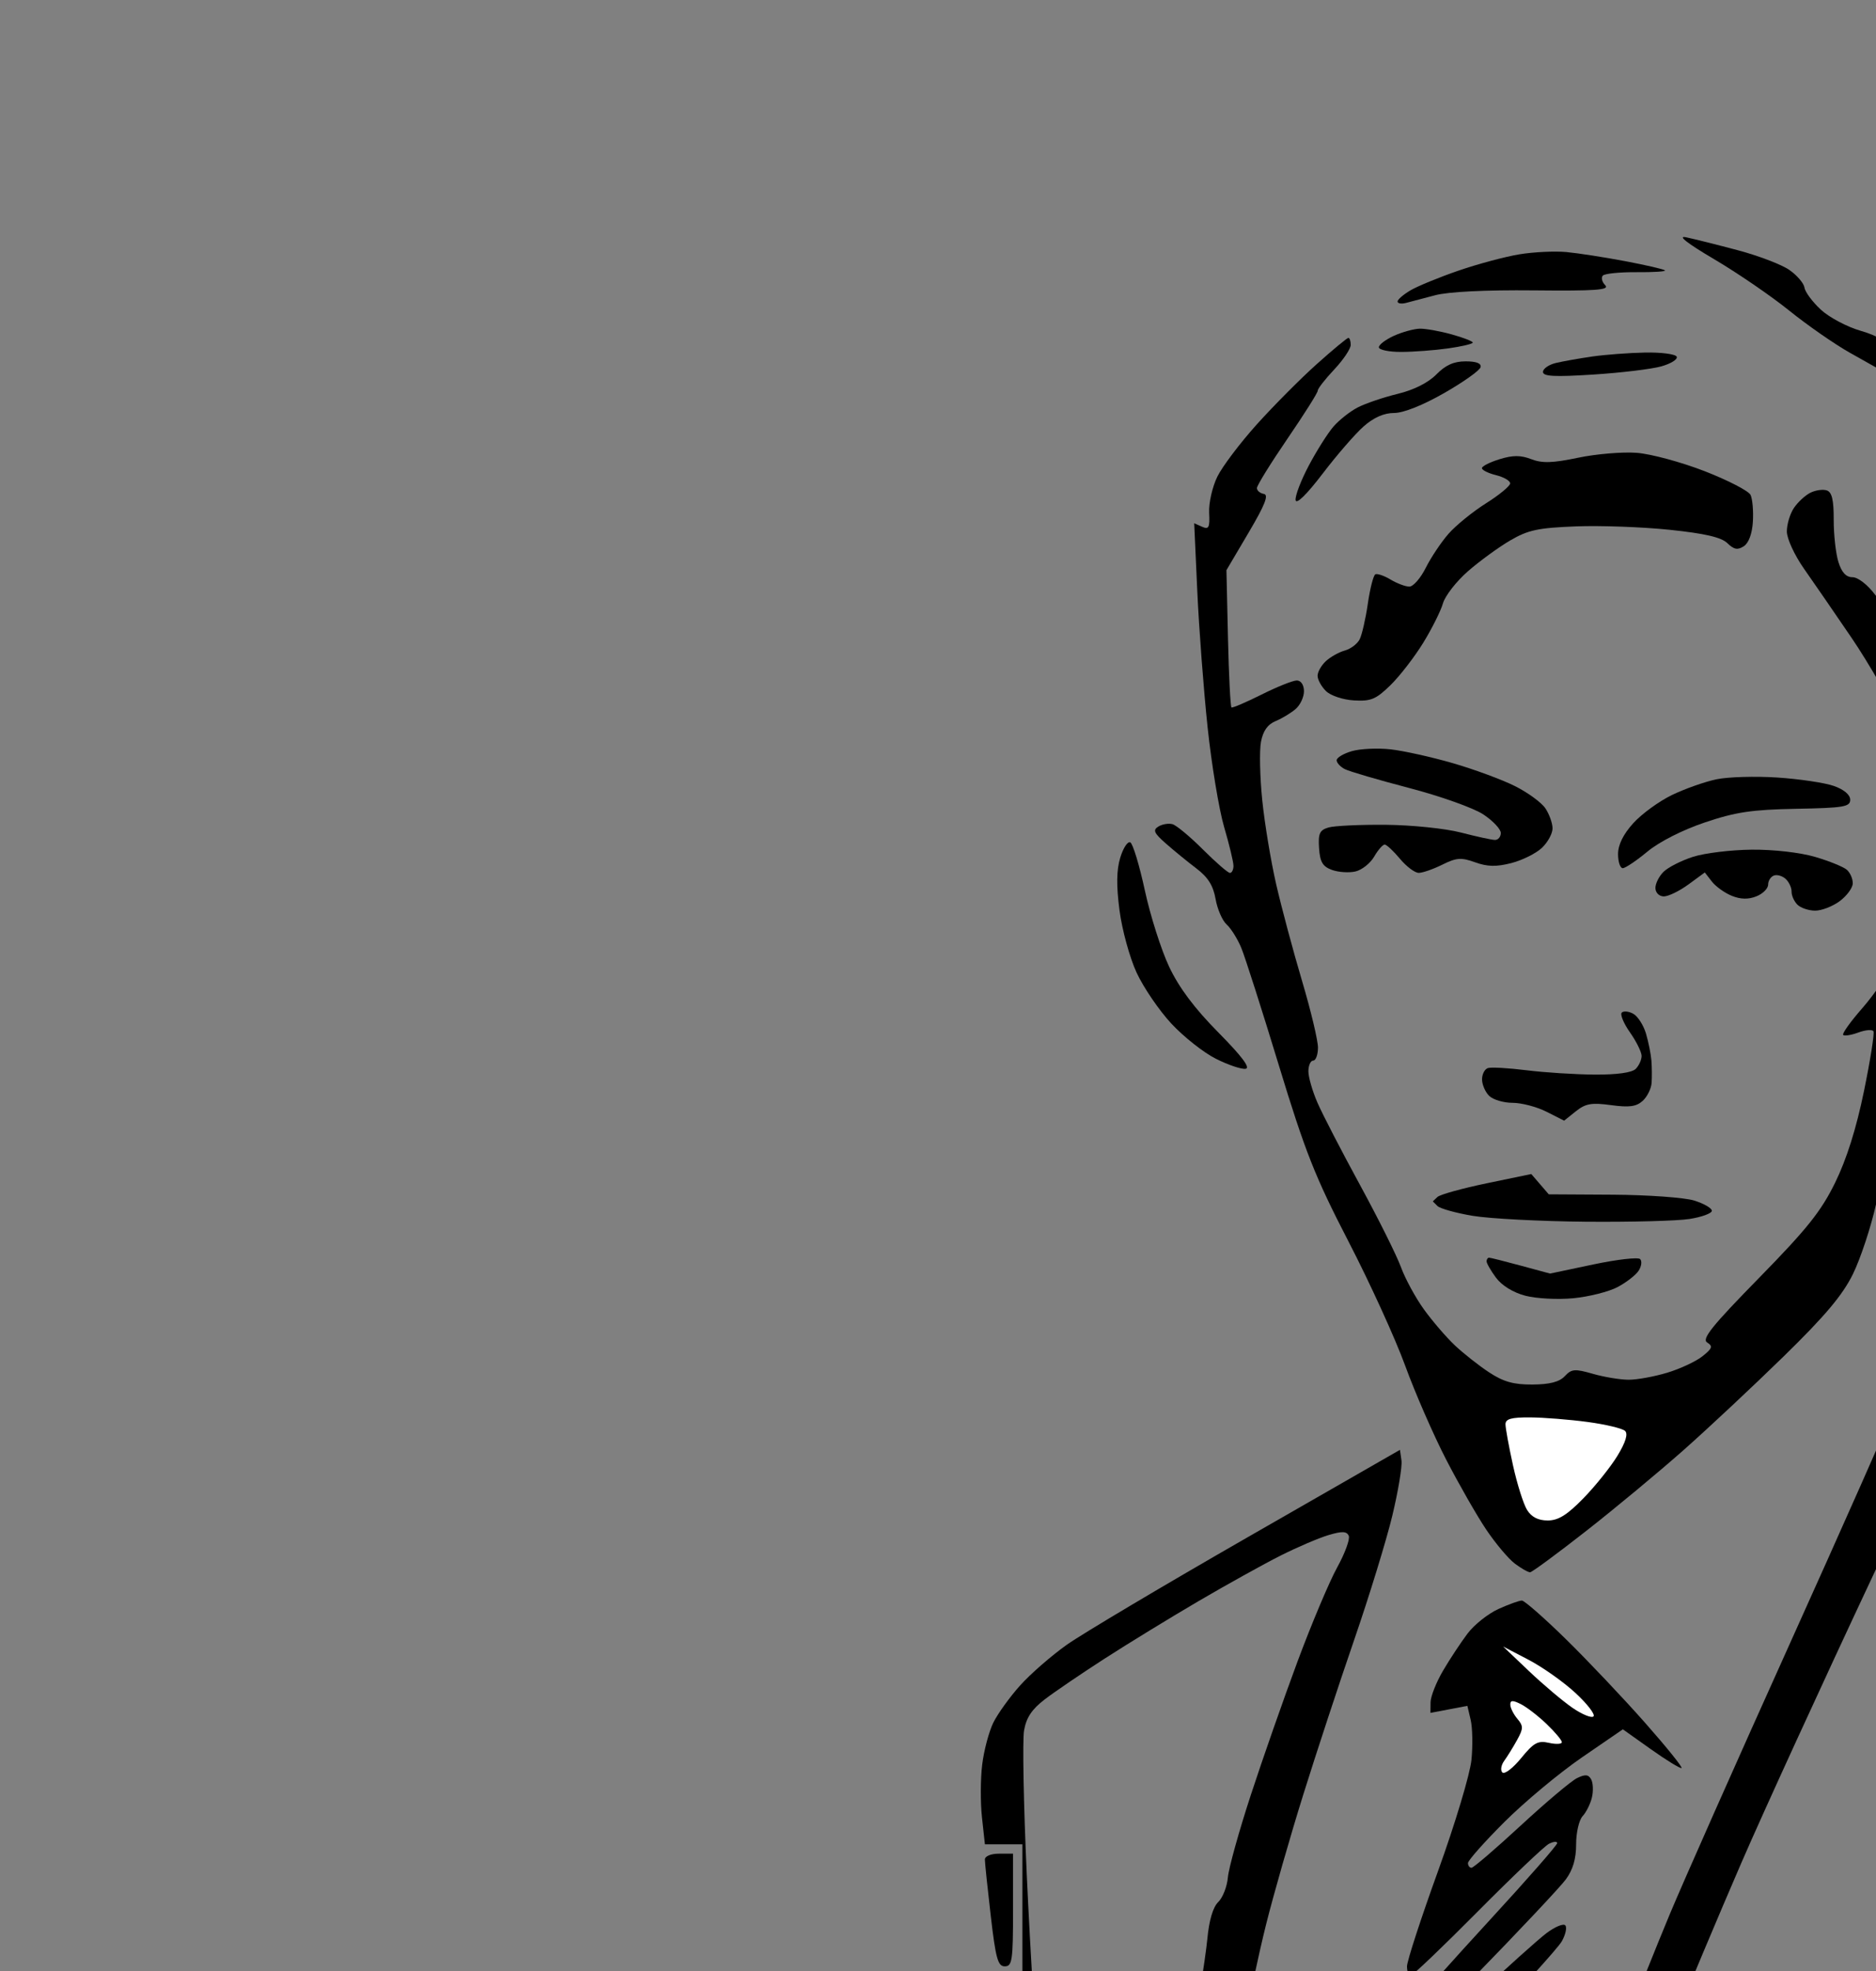 <svg id="svg" viewBox="0 0 400 420" xmlns="http://www.w3.org/2000/svg" xmlns:xlink="http://www.w3.org/1999/xlink" version="1.1" width="800" height="840" preserveAspectRatio="xMidYMid meet" buffered-rendering="static" style="background: rgb(255, 255, 255);"><rect x="0" y="0" width="400" height="420" fill="#808080" stroke="none"/><g><path d="M 359.5 50.561 C 357.582 50.158 359.746 51.846 365.5 55.239 C 370.45 58.158 377.65 63.085 381.5 66.189 C 385.35 69.292 391.166 73.332 394.424 75.166 L 400.349 78.5 L 401.475 83.5 C 402.095 86.25 403.835 90.75 405.342 93.5 C 406.849 96.25 409.639 100.638 411.541 103.25 C 413.444 105.862 415.234 107.888 415.521 107.75 C 415.807 107.612 414.239 103.675 412.035 99 C 409.755 94.161 407.595 87.7 407.02 84 C 406.465 80.425 405.109 76.263 404.006 74.75 C 402.679 72.93 400.224 71.492 396.75 70.497 C 393.863 69.67 390.038 67.645 388.25 65.997 C 386.462 64.349 384.887 62.231 384.75 61.291 C 384.613 60.352 383.15 58.649 381.5 57.507 C 379.85 56.365 374.9 54.477 370.5 53.311 C 366.1 52.144 361.15 50.907 359.5 50.561 Z " class="odd" fill="#000000"></path><path d="M 334 53.711 C 331.525 53.479 327.025 53.693 324 54.187 C 320.975 54.68 315.125 56.245 311 57.664 C 306.875 59.082 302.257 60.976 300.738 61.871 C 299.219 62.767 297.981 63.837 297.988 64.25 C 297.995 64.662 298.788 64.802 299.75 64.56 C 300.712 64.317 303.525 63.577 306 62.914 C 308.796 62.165 316.746 61.772 327 61.876 C 340.334 62.01 343.262 61.799 342.258 60.771 C 341.575 60.072 341.35 59.15 341.758 58.722 C 342.166 58.294 345.425 57.969 349 58 C 352.575 58.031 355.275 57.855 355 57.61 C 354.725 57.364 350.9 56.482 346.5 55.648 C 342.1 54.815 336.475 53.943 334 53.711 Z " class="odd" fill="#000000"></path><path d="M 302.75 70.039 C 301.512 70.061 299.038 70.736 297.25 71.539 C 295.462 72.343 294 73.45 294 74 C 294 74.55 296.137 74.996 298.75 74.991 C 301.363 74.987 305.868 74.649 308.763 74.241 C 311.657 73.834 314.024 73.275 314.023 73 C 314.021 72.725 311.99 71.938 309.51 71.25 C 307.029 70.562 303.988 70.018 302.75 70.039 Z " class="odd" fill="#000000"></path><path d="M 287.5 72 C 287.225 72 284.188 74.518 280.75 77.595 C 277.312 80.672 271.575 86.438 268 90.408 C 264.425 94.378 260.629 99.398 259.564 101.563 C 258.499 103.728 257.712 107.188 257.814 109.25 C 257.972 112.431 257.744 112.886 256.313 112.25 L 254.626 111.5 L 255.287 126 C 255.65 133.975 256.64 147.025 257.487 155 C 258.334 162.975 259.921 172.537 261.014 176.25 C 262.106 179.963 263 183.675 263 184.5 C 263 185.325 262.663 186.006 262.25 186.013 C 261.837 186.02 259.25 183.779 256.5 181.033 C 253.75 178.287 250.825 175.854 250 175.626 C 249.175 175.398 247.825 175.62 247 176.121 C 245.758 176.874 246.035 177.501 248.609 179.765 C 250.319 181.269 253.244 183.656 255.109 185.069 C 257.564 186.929 258.689 188.724 259.185 191.569 C 259.561 193.731 260.624 196.175 261.546 197 C 262.468 197.825 263.875 200.075 264.673 202 C 265.47 203.925 269.07 215.175 272.671 227 C 278.285 245.429 280.403 250.785 287.501 264.5 C 292.056 273.3 297.503 285.225 299.607 291 C 301.711 296.775 305.639 305.775 308.337 311 C 311.034 316.225 314.874 322.934 316.87 325.909 C 318.867 328.884 321.625 332.162 323 333.194 C 324.375 334.225 325.837 335.054 326.25 335.035 C 326.663 335.016 332.031 331.062 338.18 326.25 C 344.33 321.438 353.667 313.69 358.93 309.034 C 364.194 304.377 373.815 295.377 380.312 289.034 C 389.158 280.396 392.865 275.993 395.075 271.5 C 396.698 268.2 398.93 261.45 400.034 256.5 C 401.139 251.55 402.596 246.721 403.271 245.768 C 404.076 244.634 406.743 243.731 411 243.151 C 414.575 242.663 419.75 241.267 422.5 240.048 C 425.476 238.729 429.933 235.336 433.509 231.666 C 436.815 228.275 440.276 223.925 441.201 222 C 442.126 220.075 443.395 215.35 444.021 211.5 C 444.898 206.113 444.875 203.117 443.924 198.5 C 443.032 194.171 441.778 191.525 439.424 189 C 437.629 187.075 435.786 185.848 435.33 186.273 C 434.873 186.698 435.553 190.523 436.841 194.773 C 438.906 201.591 439.047 203.088 438.034 207.5 C 437.402 210.25 435.449 215.146 433.693 218.379 C 431.937 221.613 428.363 226.226 425.75 228.629 C 423.137 231.033 418.188 234.368 414.75 236.039 C 410.993 237.866 407.303 238.963 405.5 238.789 C 403.14 238.562 402.564 238.073 402.798 236.5 C 402.961 235.4 404.508 230.9 406.235 226.5 C 407.961 222.1 410.302 217.043 411.437 215.262 C 412.572 213.482 413.95 212.031 414.5 212.038 C 415.05 212.045 416.281 212.827 417.237 213.775 L 418.973 215.5 L 419.545 210.5 C 419.86 207.75 420.991 204.037 422.059 202.25 C 423.419 199.972 425.46 198.476 428.879 197.25 C 431.562 196.287 433.924 195.05 434.129 194.5 C 434.333 193.95 433.6 193.364 432.5 193.197 C 431.368 193.026 427.245 195.089 423 197.951 C 418.875 200.732 415.163 203.005 414.75 203.003 C 414.337 203.002 414.513 201.988 415.14 200.75 C 415.767 199.512 418.165 196.475 420.469 194 C 422.773 191.525 425.359 188.15 426.216 186.5 C 427.072 184.85 428.711 180.125 429.858 176 C 431.006 171.875 433.757 164.113 435.972 158.75 C 438.449 152.756 440.238 146.593 440.617 142.75 C 441.059 138.275 440.596 133.093 438.984 124.5 C 437.746 117.9 435.46 108.9 433.905 104.5 C 432.349 100.1 429.935 95.263 428.538 93.75 C 427.142 92.237 426.225 90.55 426.5 90 C 426.775 89.45 425.312 87.647 423.25 85.993 C 421.188 84.339 418.488 82.989 417.25 82.993 C 415.241 82.999 415.124 83.241 416.155 85.25 C 416.791 86.487 419.767 90.65 422.768 94.5 C 425.769 98.35 429.241 103.525 430.483 106 C 431.725 108.475 433.058 111.625 433.445 113 C 433.999 114.969 433.548 116.082 431.324 118.239 L 428.5 120.978 L 430.269 125.239 C 431.241 127.583 432.32 131.975 432.665 135 C 433.019 138.107 432.749 143.328 432.043 147 C 431.356 150.575 429.98 155.075 428.985 157 C 427.989 158.925 425.673 161.949 423.838 163.721 L 420.5 166.942 L 414.118 147.721 C 410.608 137.149 406.873 126.925 405.818 125 L 403.901 121.5 L 404.45 125.25 C 404.813 127.721 404.574 129.224 403.75 129.656 C 402.999 130.05 401.403 128.853 399.75 126.656 C 398.191 124.583 396.134 123 395 123 C 393.619 123 392.685 121.994 391.983 119.75 C 391.424 117.963 390.974 113.912 390.983 110.75 C 390.996 106.517 390.604 104.868 389.5 104.5 C 388.675 104.225 387.1 104.45 386 105 C 384.9 105.55 383.322 107.013 382.492 108.25 C 381.663 109.487 380.988 111.737 380.992 113.25 C 380.997 114.795 382.617 118.301 384.69 121.25 C 386.72 124.138 391.291 130.775 394.848 136 C 398.405 141.225 403.448 150 406.055 155.5 C 408.661 161 411.373 167.75 412.083 170.5 L 413.372 175.5 L 410.637 186.5 C 409.132 192.55 406.518 200.2 404.828 203.5 C 403.138 206.8 399.673 211.873 397.128 214.774 C 394.583 217.674 392.725 220.268 393 220.538 C 393.275 220.808 394.738 220.572 396.25 220.014 C 397.762 219.456 399.204 219.338 399.453 219.75 C 399.702 220.162 398.795 225.9 397.438 232.5 C 395.795 240.488 393.74 247.008 391.293 252 C 388.294 258.118 385.302 261.862 375.058 272.315 C 365.004 282.575 362.799 285.319 364 286.073 C 365.264 286.866 365.106 287.328 363 289.005 C 361.625 290.1 358.25 291.676 355.5 292.507 C 352.75 293.339 349.038 294.015 347.25 294.01 C 345.462 294.004 342.037 293.438 339.639 292.75 C 335.776 291.643 335.09 291.7 333.639 293.25 C 332.49 294.476 330.429 295.009 326.75 295.03 C 322.728 295.054 320.565 294.446 317.5 292.431 C 315.3 290.985 312.001 288.383 310.17 286.651 C 308.338 284.918 305.379 281.475 303.595 279 C 301.81 276.525 299.609 272.475 298.705 270 C 297.801 267.525 293.872 259.65 289.973 252.5 C 286.074 245.35 281.999 237.475 280.917 235 C 279.836 232.525 278.962 229.488 278.975 228.25 C 278.989 227.012 279.45 226 280 226 C 280.55 226 281.008 224.762 281.018 223.25 C 281.028 221.738 279.497 215.325 277.615 209 C 275.734 202.675 273.261 193.45 272.121 188.5 C 270.98 183.55 269.636 175.45 269.135 170.5 C 268.633 165.55 268.51 159.968 268.861 158.095 C 269.302 155.747 270.276 154.367 272 153.652 C 273.375 153.081 275.302 151.913 276.283 151.057 C 277.263 150.2 278.051 148.488 278.033 147.25 C 278.013 145.931 277.379 145 276.5 145 C 275.675 145 272.3 146.35 269 148 C 265.7 149.65 262.811 150.887 262.579 150.75 C 262.348 150.613 262.011 143.975 261.829 136 L 261.5 121.5 L 266.224 113.5 C 269.731 107.561 270.568 105.436 269.474 105.25 C 268.663 105.112 268 104.55 268 104 C 268 103.45 270.925 98.725 274.5 93.5 C 278.075 88.275 280.986 83.662 280.968 83.25 C 280.951 82.838 282.526 80.812 284.468 78.75 C 286.411 76.688 288 74.325 288 73.5 C 288 72.675 287.775 72 287.5 72 Z " class="odd" fill="#000000"></path><path d="M 350.75 75.125 C 347.312 75.193 342.25 75.574 339.5 75.97 C 336.75 76.366 333.262 76.985 331.75 77.345 C 330.238 77.705 328.998 78.562 328.995 79.25 C 328.991 80.215 331.44 80.343 339.745 79.813 C 345.66 79.435 352.188 78.647 354.25 78.063 C 356.312 77.478 357.775 76.55 357.5 76 C 357.225 75.45 354.188 75.056 350.75 75.125 Z " class="odd" fill="#000000"></path><path d="M 312.5 77 C 309.989 77 308.223 77.791 306.25 79.799 C 304.52 81.559 301.459 83.093 298 83.933 C 294.975 84.667 291.15 85.965 289.5 86.817 C 287.85 87.669 285.506 89.521 284.29 90.933 C 283.075 92.345 280.712 96.088 279.04 99.25 C 277.368 102.412 276.113 105.711 276.25 106.581 C 276.403 107.545 278.643 105.349 282 100.946 C 285.025 96.978 288.962 92.441 290.75 90.865 C 292.907 88.964 295.093 88.001 297.25 88.002 C 299.244 88.004 303.373 86.362 307.937 83.752 C 312.027 81.413 315.514 78.938 315.687 78.25 C 315.893 77.428 314.8 77 312.5 77 Z " class="odd" fill="#000000"></path><path d="M 349 96.494 C 345.975 96.261 340.35 96.73 336.5 97.535 C 331.033 98.678 328.843 98.747 326.5 97.848 C 324.237 96.98 322.578 96.98 319.75 97.848 C 317.688 98.482 315.99 99.338 315.977 99.75 C 315.964 100.162 317.314 100.838 318.977 101.25 C 320.64 101.662 322 102.45 322 103 C 322 103.55 319.681 105.463 316.846 107.25 C 314.012 109.037 310.412 111.963 308.846 113.75 C 307.281 115.537 305.1 118.8 304 121 C 302.9 123.2 301.325 125 300.5 125 C 299.675 125 297.875 124.325 296.5 123.5 C 295.125 122.675 293.663 122.173 293.25 122.384 C 292.837 122.595 292.117 125.408 291.649 128.634 C 291.181 131.86 290.393 135.287 289.899 136.25 C 289.404 137.213 287.988 138.278 286.75 138.618 C 285.512 138.958 283.698 139.971 282.717 140.868 C 281.737 141.766 280.935 143.175 280.935 144 C 280.935 144.825 281.737 146.289 282.717 147.252 C 283.723 148.241 286.33 149.113 288.698 149.252 C 292.313 149.466 293.392 149.014 296.477 146 C 298.447 144.075 301.582 140.025 303.443 137 C 305.304 133.975 307.203 130.183 307.663 128.574 C 308.123 126.965 310.525 123.882 313 121.723 C 315.475 119.565 319.525 116.614 322 115.167 C 325.814 112.937 327.949 112.48 336 112.166 C 341.225 111.963 350.225 112.29 356 112.894 C 363.539 113.682 367.011 114.487 368.311 115.746 C 369.715 117.105 370.502 117.252 371.811 116.398 C 372.86 115.714 373.595 113.725 373.75 111.148 C 373.887 108.867 373.663 106.307 373.25 105.459 C 372.837 104.612 368.45 102.343 363.5 100.417 C 358.55 98.492 352.025 96.726 349 96.494 Z " class="odd" fill="#000000"></path><path d="M 296.5 159.678 C 293.75 159.372 290.038 159.544 288.25 160.061 C 286.462 160.577 285 161.45 285 162 C 285 162.55 285.788 163.403 286.75 163.895 C 287.712 164.387 293.9 166.2 300.5 167.924 C 307.1 169.648 314.188 172.17 316.25 173.529 C 318.312 174.888 320 176.675 320 177.5 C 320 178.325 319.438 178.992 318.75 178.982 C 318.062 178.972 314.8 178.262 311.5 177.405 C 308.19 176.545 301.016 175.806 295.5 175.756 C 290 175.707 284.488 175.966 283.25 176.333 C 281.371 176.89 281.041 177.615 281.25 180.732 C 281.448 183.688 282.02 184.652 284 185.371 C 285.375 185.87 287.625 186.019 289 185.703 C 290.375 185.387 292.175 183.962 293 182.537 C 293.825 181.111 294.837 179.957 295.25 179.972 C 295.663 179.988 297.125 181.35 298.5 183 C 299.875 184.65 301.675 186 302.5 186 C 303.325 186 305.589 185.213 307.531 184.25 C 310.556 182.751 311.561 182.679 314.531 183.75 C 317.152 184.694 319.039 184.734 322.25 183.911 C 324.587 183.311 327.524 181.849 328.776 180.661 C 330.027 179.472 331.043 177.6 331.033 176.5 C 331.024 175.4 330.337 173.488 329.508 172.25 C 328.678 171.012 325.75 168.875 323 167.5 C 320.25 166.125 314.288 163.928 309.75 162.617 C 305.212 161.306 299.25 159.983 296.5 159.678 Z " class="odd" fill="#000000"></path><path d="M 379 165.685 C 374.325 165.375 368.475 165.543 366 166.058 C 363.525 166.573 359.25 168.08 356.5 169.407 C 353.75 170.734 350.038 173.435 348.25 175.41 C 346.103 177.781 345 180.018 345 182 C 345 183.65 345.45 185 346 185 C 346.55 185 348.913 183.414 351.25 181.476 C 353.789 179.371 358.721 176.866 363.5 175.255 C 370.09 173.034 373.527 172.521 383 172.346 C 393.117 172.159 394.5 171.928 394.5 170.418 C 394.5 169.356 393.164 168.233 391 167.475 C 389.075 166.8 383.675 165.995 379 165.685 Z " class="odd" fill="#000000"></path><path d="M 241 179.5 C 240.45 179.225 239.488 180.688 238.863 182.75 C 238.055 185.412 238.009 188.677 238.703 194 C 239.241 198.125 240.878 204.088 242.341 207.25 C 243.803 210.412 247.137 215.301 249.75 218.114 C 252.363 220.927 256.637 224.302 259.25 225.614 C 261.863 226.926 264.717 227.887 265.592 227.75 C 266.671 227.581 264.792 225.081 259.768 220 C 254.684 214.859 251.385 210.455 249.282 206 C 247.594 202.425 245.265 195.113 244.106 189.75 C 242.948 184.387 241.55 179.775 241 179.5 Z " class="odd" fill="#000000"></path><path d="M 373.5 181.057 C 369.1 181.099 363.475 181.782 361 182.574 C 358.525 183.366 355.698 184.798 354.717 185.757 C 353.737 186.716 352.949 188.287 352.967 189.25 C 352.986 190.231 353.769 191.007 354.75 191.016 C 355.712 191.025 358.075 189.88 360 188.472 L 363.5 185.911 L 365 187.845 C 365.825 188.909 367.738 190.279 369.25 190.89 C 371.138 191.652 372.784 191.687 374.5 191 C 375.875 190.45 377 189.325 377 188.5 C 377 187.675 377.562 186.803 378.25 186.563 C 378.938 186.322 380.07 186.66 380.767 187.313 C 381.463 187.966 382.018 189.175 382 190 C 381.982 190.825 382.537 192.07 383.233 192.767 C 383.93 193.463 385.625 194.041 387 194.051 C 388.375 194.061 390.738 193.154 392.25 192.035 C 393.762 190.916 395.02 189.213 395.045 188.25 C 395.069 187.287 394.507 185.983 393.795 185.352 C 393.083 184.721 390.025 183.479 387 182.592 C 383.807 181.657 378.145 181.013 373.5 181.057 Z " class="odd" fill="#000000"></path><path d="M 348.25 216.027 C 347.288 215.492 346.181 215.38 345.792 215.777 C 345.403 216.175 346.193 218.075 347.547 220 C 348.902 221.925 350.015 224.175 350.022 225 C 350.028 225.825 349.463 227.07 348.767 227.767 C 347.959 228.574 344.78 229.015 340 228.984 C 335.875 228.957 329.35 228.542 325.5 228.062 C 321.65 227.582 317.938 227.372 317.25 227.595 C 316.562 227.818 316 228.9 316 230 C 316 231.1 316.675 232.675 317.5 233.5 C 318.325 234.325 320.575 235 322.5 235 C 324.425 235 327.688 235.855 329.75 236.901 L 333.5 238.802 L 336 236.806 C 338.076 235.149 339.348 234.926 343.5 235.492 C 347.372 236.02 348.895 235.816 350.25 234.587 C 351.212 233.714 352.07 231.988 352.156 230.75 C 352.241 229.512 352.222 227.375 352.113 226 C 352.004 224.625 351.484 222.037 350.958 220.25 C 350.431 218.463 349.212 216.562 348.25 216.027 Z " class="odd" fill="#000000"></path><path d="M 328.363 252.338 L 326.5 250.176 L 317 252.147 C 311.775 253.231 307.05 254.542 306.5 255.059 L 305.5 256 L 306.5 256.993 C 307.05 257.539 310.425 258.478 314 259.08 C 317.575 259.681 328.375 260.246 338 260.336 C 347.625 260.426 357.637 260.163 360.25 259.75 C 362.863 259.337 365 258.55 365 258 C 365 257.45 363.312 256.473 361.25 255.829 C 359.188 255.184 351.363 254.622 343.863 254.579 L 330.225 254.5 L 328.363 252.338 Z " class="odd" fill="#000000"></path><path d="M 404.75 261.96 C 403.788 261.982 403 262.225 403 262.5 C 403 262.775 404.411 267.163 406.135 272.25 C 408.573 279.443 409.129 282.445 408.635 285.75 C 408.286 288.087 406.611 293.488 404.914 297.75 C 403.216 302.012 392.686 325.75 381.514 350.5 C 370.341 375.25 358.854 401.125 355.987 408 C 353.12 414.875 348.166 427.25 344.978 435.5 C 341.79 443.75 335.829 460.175 331.731 472 C 327.633 483.825 323.506 496.875 322.559 501 C 321.612 505.125 321.129 508.725 321.487 509 C 321.845 509.275 323.009 508.375 324.075 507 C 325.141 505.625 329.126 498.425 332.93 491 C 336.735 483.575 341.722 471.875 344.014 465 C 346.305 458.125 351.473 444.4 355.499 434.5 C 359.524 424.6 366.622 407.725 371.272 397 C 375.921 386.275 388.61 358.6 399.468 335.5 C 410.326 312.4 419.388 293.387 419.605 293.25 C 419.822 293.113 423.038 294.684 426.75 296.743 C 430.462 298.802 435.75 302.168 438.5 304.224 C 442.173 306.971 445.49 308.395 451 309.591 C 455.125 310.487 463.675 312.7 470 314.509 C 476.325 316.318 485.55 319.677 490.5 321.973 C 495.45 324.269 505.35 328.523 512.5 331.427 C 519.65 334.33 529.975 338.46 535.444 340.603 C 540.913 342.746 546.538 345.647 547.944 347.048 C 549.35 348.449 551.737 352.162 553.25 355.298 C 554.763 358.434 557.072 364.712 558.383 369.25 C 559.693 373.788 561.749 383.125 562.951 390 C 564.154 396.875 566.439 407.675 568.029 414 C 569.619 420.325 571.366 428.65 571.911 432.5 C 572.456 436.35 573.363 444.225 573.926 450 C 574.49 455.775 575.888 474.225 577.033 491 C 578.178 507.775 579.776 527.125 580.584 534 C 581.392 540.875 582.465 550.55 582.968 555.5 C 583.471 560.45 584.413 573.5 585.063 584.5 C 585.712 595.5 586.301 622.05 586.371 643.5 L 586.5 682.5 L 583.366 688.5 C 581.643 691.8 579.679 697.2 579.003 700.5 C 578.326 703.8 574.725 715.05 571 725.5 C 567.274 735.95 563.05 748.212 561.613 752.75 C 560.176 757.288 559 761.225 559 761.5 C 559 761.775 559.675 762 560.5 762 C 561.341 762 563.046 759.692 564.38 756.75 C 565.69 753.862 570.135 742.5 574.258 731.5 C 578.382 720.5 583.361 705.875 585.323 699 C 587.285 692.125 589.797 682 590.905 676.5 C 592.013 671 593.216 661.775 593.579 656 C 593.941 650.225 593.718 634.025 593.084 620 C 592.45 605.975 591.255 585.05 590.429 573.5 C 589.602 561.95 588.481 548.45 587.938 543.5 C 587.394 538.55 586.754 533.825 586.517 533 C 586.279 532.175 585.365 525.2 584.485 517.5 C 583.606 509.8 582.489 490.675 582.005 475 C 581.426 456.28 580.564 443.583 579.494 438 C 578.598 433.325 576.581 424.325 575.012 418 C 573.442 411.675 570.738 399.3 569.003 390.5 C 567.267 381.7 564.939 370.9 563.828 366.5 C 562.718 362.1 560.878 356.7 559.738 354.5 C 558.599 352.3 555.605 348.321 553.084 345.658 C 550.563 342.995 547.15 339.974 545.5 338.943 C 543.85 337.913 539.125 336.122 535 334.964 C 530.875 333.806 517.6 328.776 505.5 323.787 C 493.4 318.798 476.525 312.122 468 308.952 C 459.475 305.783 450.25 302.206 447.5 301.005 C 444.75 299.803 439.171 296.498 435.102 293.66 C 431.033 290.822 424.171 284.788 419.852 280.25 C 415.533 275.712 411.993 271.438 411.985 270.75 C 411.977 270.062 410.739 267.794 409.235 265.71 C 407.731 263.625 405.712 261.938 404.75 261.96 Z " class="odd" fill="#000000"></path><path d="M 317.5 268 C 317.225 268 316.984 268.337 316.965 268.75 C 316.946 269.163 317.846 270.738 318.965 272.25 C 320.218 273.943 322.633 275.427 325.25 276.111 C 327.587 276.722 332.2 276.959 335.5 276.637 C 338.8 276.316 343.018 275.253 344.873 274.276 C 346.728 273.299 348.753 271.735 349.373 270.8 C 349.993 269.865 350.146 268.74 349.714 268.3 C 349.282 267.86 344.782 268.374 339.714 269.443 L 330.5 271.386 L 324.25 269.693 C 320.812 268.762 317.775 268 317.5 268 Z " class="odd" fill="#000000"></path><path d="M 326.25 302.033 C 329.137 302.051 334.65 302.489 338.5 303.006 C 342.35 303.523 345.95 304.383 346.5 304.917 C 347.162 305.559 346.615 307.343 344.881 310.194 C 343.441 312.562 340.178 316.637 337.631 319.25 C 334.139 322.832 332.262 324 330 324 C 327.97 324 326.547 323.272 325.6 321.75 C 324.829 320.512 323.479 316.238 322.6 312.25 C 321.72 308.262 321 304.325 321 303.5 C 321 302.353 322.235 302.008 326.25 302.033 Z " class="even" fill="#ffffff"></path><path d="M 298.823 311.224 L 298.5 308.947 L 266 327.583 C 248.125 337.832 230.8 348.126 227.5 350.457 C 224.2 352.789 219.7 356.707 217.5 359.163 C 215.3 361.619 212.736 365.175 211.803 367.064 C 210.87 368.954 209.8 372.975 209.426 376 C 209.052 379.025 209.028 384.087 209.373 387.25 L 210 393 L 214 393 L 218 393 L 218 407 L 218 421 L 215.25 421.02 C 213.01 421.036 212.542 421.453 212.724 423.27 C 212.847 424.496 213.407 434.725 213.968 446 C 214.53 457.275 215.441 480 215.994 496.5 C 216.546 513 217.454 535.5 218.011 546.5 C 218.568 557.5 219.512 570.55 220.109 575.5 C 220.706 580.45 222.793 589.45 224.747 595.5 C 227.013 602.517 228.309 608.492 228.326 612 C 228.344 615.81 227.576 619.19 225.825 623 C 224.434 626.025 220.53 632.212 217.148 636.75 C 213.767 641.288 210.539 646.237 209.977 647.75 C 209.111 650.075 209.447 651.427 212.149 656.5 C 213.906 659.8 215.873 664.75 216.518 667.5 C 217.325 670.936 217.447 676.098 216.908 684 C 216.476 690.325 215.152 702.25 213.966 710.5 C 212.525 720.518 210.876 727.825 209.001 732.5 C 207.457 736.35 205.813 741.915 205.347 744.866 L 204.5 750.233 L 206.939 749.866 C 208.89 749.573 209.607 748.599 210.521 745 C 211.15 742.525 212.246 739.375 212.957 738 C 213.668 736.625 215.077 734.6 216.089 733.5 C 217.433 732.039 218.195 728.807 218.919 721.5 C 219.464 716 220.381 705.987 220.955 699.25 C 221.53 692.513 221.997 682.388 221.993 676.75 C 221.988 669.992 221.32 663.775 220.03 658.5 C 218.526 652.349 218.302 649.691 219.059 647 C 219.601 645.075 220.792 642.375 221.707 641 C 222.621 639.625 226.127 635.35 229.497 631.5 C 232.868 627.65 235.935 623.263 236.313 621.75 C 236.715 620.142 235.988 613.496 234.564 605.75 C 233.225 598.462 231.658 588.675 231.084 584 C 230.509 579.325 229.592 570.55 229.046 564.5 C 228.5 558.45 227.358 540.675 226.508 525 C 225.658 509.325 223.882 480.75 222.56 461.5 C 221.238 442.25 219.603 414.35 218.926 399.5 C 218.249 384.65 217.989 370.812 218.348 368.75 C 218.824 366.011 220.011 364.225 222.75 362.127 C 224.812 360.547 230.55 356.644 235.5 353.454 C 240.45 350.263 249.45 344.755 255.5 341.213 C 261.55 337.672 269.425 333.302 273 331.502 C 276.575 329.702 281.188 327.728 283.25 327.115 C 286.157 326.25 287.129 326.281 287.576 327.25 C 287.892 327.938 286.784 330.975 285.113 334 C 283.441 337.025 279.645 346.025 276.675 354 C 273.706 361.975 269.215 374.8 266.696 382.5 C 264.176 390.2 261.976 398.102 261.807 400.059 C 261.638 402.016 260.712 404.379 259.75 405.309 C 258.62 406.401 257.795 409.215 257.42 413.25 C 257.101 416.688 254.867 431.2 252.455 445.5 C 249.341 463.959 247.76 476.866 247.003 490 C 246.397 500.513 246.025 537.644 246.14 576 C 246.251 613.125 245.96 645.75 245.492 648.5 C 244.884 652.083 244.116 653.642 242.783 654 C 241.76 654.275 240.522 655.85 240.031 657.5 C 239.541 659.15 237.922 667.925 236.433 677 C 234.065 691.441 233.804 695.185 234.343 707 C 234.682 714.425 236.309 729.725 237.959 741 C 239.609 752.275 241.193 761.612 241.479 761.75 C 241.766 761.888 242.45 761.775 243 761.5 C 243.639 761.18 243.961 749.192 243.893 728.25 L 243.785 695.5 L 247.383 677.5 C 249.361 667.6 251.72 654.325 252.626 648 C 253.773 639.98 254.263 629.692 254.244 614 C 254.22 594.85 254.386 592.264 255.358 596.632 C 255.986 599.455 256.837 602.042 257.25 602.382 C 257.663 602.722 258.45 602.1 259 601 C 259.55 599.9 260.314 594.837 260.698 589.75 C 261.233 582.672 261.115 580.676 260.198 581.25 C 259.539 581.663 259 582.675 259 583.5 C 259 584.363 257.947 585.106 256.52 585.25 L 254.04 585.5 L 254.017 571.5 C 254.004 563.8 254.462 546.025 255.034 532 C 255.607 517.975 256.735 499.075 257.541 490 C 258.348 480.925 259.716 467.875 260.582 461 C 261.448 454.125 263.267 442.425 264.624 435 C 265.981 427.575 268.389 416.325 269.974 410 C 271.56 403.675 275.107 391.3 277.856 382.5 C 280.605 373.7 285.493 358.85 288.717 349.5 C 291.94 340.15 295.606 328.225 296.863 323 C 298.119 317.775 299.001 312.476 298.823 311.224 Z " class="odd" fill="#000000"></path><path d="M 440 327.5 C 439.45 327.225 438.663 327.993 438.25 329.206 C 437.723 330.755 434.448 332.839 427.25 336.206 C 421.613 338.843 416.663 341.542 416.25 342.205 C 415.693 343.1 416.336 343.229 418.75 342.705 C 420.538 342.317 425.038 340.548 428.75 338.774 C 432.462 337 436.738 334.525 438.25 333.274 C 439.762 332.023 441 330.325 441 329.5 C 441 328.675 440.55 327.775 440 327.5 Z " class="odd" fill="#000000"></path><path d="M 324.5 341.064 C 323.95 341.053 321.7 341.86 319.5 342.858 C 317.3 343.855 314.337 346.208 312.916 348.086 C 311.495 349.964 309.143 353.525 307.688 356 C 306.234 358.475 305.034 361.512 305.022 362.75 L 305 365 L 308.936 364.25 L 312.872 363.5 L 313.579 366.5 C 313.968 368.15 314.042 371.975 313.744 375 C 313.444 378.047 310.258 388.641 306.601 398.75 C 302.971 408.788 300 417.9 300 419 C 300 420.1 300.337 421.003 300.75 421.007 C 301.163 421.01 307.575 414.892 315 407.41 C 322.425 399.928 329.288 393.4 330.25 392.903 C 331.212 392.406 332.012 392.337 332.026 392.75 C 332.04 393.163 325.628 400.48 317.776 409.01 C 309.924 417.541 301.7 426.742 299.5 429.457 C 296.088 433.669 295.239 435.726 293.723 443.447 C 292.745 448.426 289.489 467.35 286.487 485.5 C 283.485 503.65 279.672 527.5 278.013 538.5 C 275.971 552.036 273.863 574.176 271.49 607 C 269.561 633.675 267.101 663.15 266.022 672.5 C 264.944 681.85 262.491 699.175 260.572 711 C 258.653 722.825 256.398 739.25 255.561 747.5 C 254.724 755.75 254.143 762.614 254.27 762.753 C 254.396 762.892 258.462 757.942 263.305 751.753 C 268.148 745.564 272.986 739.038 274.055 737.25 C 275.39 735.019 275.608 733.999 274.75 733.998 C 274.062 733.996 270.575 736.534 267 739.636 C 263.425 742.738 260.387 744.764 260.25 744.138 C 260.113 743.512 261 741.538 262.222 739.75 C 263.444 737.962 267.272 732.9 270.73 728.5 C 274.187 724.1 277.012 719.938 277.008 719.25 C 277.004 718.562 276.663 718.019 276.25 718.041 C 275.837 718.064 272.688 720.764 269.25 724.041 C 265.812 727.319 262.55 730 262 730 C 261.366 730 261.335 729.359 261.914 728.25 C 262.416 727.288 265.768 723.125 269.361 719 C 272.955 714.875 276.819 709.812 277.948 707.75 C 279.638 704.662 279.735 704 278.5 704 C 277.675 704 274.637 705.994 271.75 708.43 C 268.863 710.867 266.387 712.667 266.25 712.43 C 266.113 712.194 266.536 710.987 267.191 709.75 C 267.846 708.513 271.505 704.125 275.321 700 C 279.138 695.875 282.652 691.712 283.131 690.75 C 283.764 689.475 283.593 689 282.5 689 C 281.675 689 278.637 691.033 275.75 693.519 C 272.863 696.004 270.163 698.029 269.75 698.019 C 269.337 698.008 269.529 696.987 270.176 695.75 C 270.822 694.513 274.271 689.675 277.84 685 C 281.409 680.325 285.605 673.8 287.164 670.5 C 288.723 667.2 289.999 663.938 289.999 663.25 C 290 662.562 288.011 664.587 285.579 667.75 C 283.148 670.913 279.316 675.3 277.064 677.5 C 274.811 679.7 272.976 681.163 272.984 680.75 C 272.993 680.337 275.76 675.612 279.133 670.25 C 282.506 664.888 286.79 657.575 288.654 654 C 290.518 650.425 291.808 647.388 291.521 647.25 C 291.235 647.112 290.55 647.225 290 647.5 C 289.45 647.775 285.738 652.802 281.75 658.671 C 277.762 664.54 274.387 668.815 274.25 668.171 C 274.113 667.527 275.849 663.288 278.109 658.75 C 280.369 654.212 283.263 648.7 284.54 646.5 C 285.817 644.3 287.793 640.138 288.931 637.25 C 290.069 634.362 290.55 632 290 632 C 289.45 632 286.525 635.825 283.5 640.5 C 280.475 645.175 277.765 648.888 277.477 648.75 C 277.189 648.612 279.878 642.425 283.453 635 C 287.027 627.575 290.223 620.15 290.553 618.5 L 291.154 615.5 L 288.327 618.644 C 286.772 620.373 284.197 623.973 282.605 626.644 C 281.013 629.315 279.551 630.938 279.355 630.25 C 279.16 629.562 281.736 623.487 285.08 616.75 C 288.424 610.013 291.009 603.6 290.824 602.5 C 290.57 600.992 289.154 602.466 285.063 608.5 C 282.079 612.9 279.495 615.938 279.319 615.25 C 279.144 614.562 281.7 608.825 285 602.5 C 288.441 595.906 290.868 590.04 290.691 588.75 C 290.413 586.73 289.849 587.061 285.165 592 C 282.296 595.025 279.735 597.163 279.474 596.75 C 279.213 596.337 279.509 594.987 280.131 593.75 C 280.752 592.513 284.297 587.225 288.007 582 C 291.718 576.775 295.484 571.038 296.377 569.25 C 297.27 567.462 297.663 565.796 297.25 565.546 C 296.837 565.297 292.781 568.785 288.236 573.296 C 283.69 577.808 279.64 581.174 279.236 580.775 C 278.831 580.377 279.288 578.914 280.25 577.525 C 281.212 576.136 285.976 570.388 290.836 564.75 C 295.696 559.112 301.089 552.475 302.821 550 C 304.552 547.525 305.751 545.163 305.484 544.75 C 305.218 544.337 304.212 544.397 303.25 544.881 C 302.288 545.366 297 549.874 291.5 554.898 C 286 559.922 281.163 564.025 280.75 564.016 C 280.337 564.007 281.462 562.096 283.25 559.769 C 285.038 557.442 290.777 551.029 296.004 545.519 C 301.231 540.008 306.694 533.925 308.142 532 C 309.591 530.075 312.402 525.913 314.388 522.75 C 316.375 519.587 317.55 517 317 517 C 316.45 517 308.336 524.538 298.968 533.75 C 289.6 542.962 281.71 550.275 281.435 550 C 281.16 549.725 282.69 547.25 284.836 544.5 C 286.981 541.75 293.802 534.1 299.993 527.5 C 306.183 520.9 312.543 513.587 314.124 511.25 C 315.706 508.913 317 506.775 317 506.5 C 317 506.225 316.438 505.994 315.75 505.988 C 315.062 505.981 311.35 508.719 307.5 512.071 C 303.65 515.424 296.836 522.067 292.359 526.834 C 287.881 531.6 283.831 535.174 283.359 534.775 C 282.886 534.376 283.684 532.576 285.132 530.775 C 286.58 528.974 294.23 520.749 302.132 512.499 C 310.034 504.248 317.512 496.035 318.75 494.249 C 319.988 492.462 320.775 490.775 320.5 490.5 C 320.225 490.225 318.762 490.631 317.25 491.401 C 315.738 492.172 309.1 497.785 302.5 503.875 C 295.9 509.965 290.163 514.959 289.75 514.974 L 289 515 L 289.75 513.566 C 290.163 512.777 295.927 506.364 302.561 499.316 C 309.194 492.267 316.798 483.8 319.458 480.5 C 322.118 477.2 323.778 474.387 323.147 474.25 C 322.516 474.113 320.55 475.012 318.777 476.25 C 317.004 477.488 310.141 483.557 303.527 489.739 C 296.912 495.92 291.163 500.983 290.75 500.989 C 290.337 500.995 289.993 500.663 289.984 500.25 C 289.975 499.837 297.021 492.075 305.643 483 C 314.264 473.925 322.484 464.806 323.909 462.735 C 325.334 460.664 326.174 458.639 325.775 458.235 C 325.377 457.831 323.802 458.377 322.275 459.449 C 320.749 460.521 314.322 466.146 307.993 471.949 C 301.664 477.752 295.461 483.4 294.21 484.5 C 292.81 485.731 291.947 486.019 291.967 485.25 C 291.985 484.562 298.604 477.137 306.675 468.75 C 314.746 460.363 323.183 451.127 325.425 448.226 C 327.666 445.325 329.169 442.625 328.765 442.226 C 328.361 441.827 326.336 442.677 324.265 444.116 C 322.194 445.555 314.762 452.192 307.75 458.866 C 300.738 465.54 294.663 470.778 294.25 470.508 C 293.837 470.237 296.2 467.113 299.5 463.566 C 302.8 460.019 310 452.204 315.5 446.199 C 321 440.195 326.85 433.412 328.5 431.127 C 330.15 428.841 331.163 426.753 330.75 426.486 C 330.337 426.219 329.1 426.45 328 427 C 326.9 427.55 319.812 433.878 312.25 441.063 C 304.688 448.248 297.712 454.548 296.75 455.063 C 295.788 455.578 294.987 455.663 294.97 455.25 C 294.954 454.837 303.166 445.915 313.22 435.422 C 323.274 424.929 332.175 415.147 333 413.683 C 333.825 412.219 334.156 410.68 333.736 410.261 C 333.316 409.842 331.516 410.597 329.736 411.938 C 327.956 413.28 321.1 419.433 314.5 425.613 C 307.9 431.793 301.262 437.783 299.75 438.925 C 298.238 440.066 297 440.55 297 440 C 297 439.45 304.793 431.012 314.317 421.25 C 323.841 411.488 332.632 402.15 333.852 400.5 C 335.374 398.44 336.066 396.09 336.06 393 C 336.055 390.518 336.677 387.827 337.447 387 C 338.216 386.175 339.109 384.375 339.432 383 C 339.755 381.625 339.678 379.893 339.26 379.15 C 338.673 378.108 337.987 378.051 336.25 378.9 C 335.012 379.505 329.613 384.053 324.25 389.007 C 318.887 393.961 314.163 398.011 313.75 398.007 C 313.337 398.003 313 397.55 313 397 C 313 396.45 316.495 392.512 320.767 388.25 C 325.039 383.988 332.469 377.8 337.278 374.5 L 346.023 368.5 L 352.011 372.75 C 355.305 375.087 358.24 376.887 358.533 376.75 C 358.827 376.613 355.285 372.225 350.664 367 C 346.042 361.775 338.49 353.807 333.881 349.292 C 329.271 344.778 325.05 341.075 324.5 341.064 Z " class="odd" fill="#000000"></path><path d="M 325.91 353.679 C 328.886 355.231 333.386 358.41 335.91 360.744 C 338.435 363.078 340.169 365.328 339.765 365.744 C 339.361 366.16 337.336 365.333 335.265 363.908 C 333.194 362.482 329.025 358.963 326 356.087 L 320.5 350.859 L 325.91 353.679 Z " class="even" fill="#ffffff"></path><path d="M 324.25 363.12 C 325.488 363.736 327.971 365.648 329.768 367.37 C 331.566 369.091 333.028 370.837 333.018 371.25 C 333.008 371.663 331.762 371.721 330.25 371.381 C 327.916 370.856 327.022 371.348 324.343 374.631 C 322.607 376.759 320.807 378.14 320.343 377.7 C 319.879 377.26 320.057 376.135 320.737 375.2 C 321.418 374.265 322.655 372.262 323.487 370.75 C 324.821 368.325 324.826 367.793 323.525 366.25 C 322.714 365.288 322.039 363.938 322.025 363.25 C 322.006 362.288 322.519 362.258 324.25 363.12 Z " class="even" fill="#ffffff"></path><path d="M 213 395 C 211.267 395 209.999 395.528 209.999 396.25 C 209.998 396.938 210.56 402.342 211.249 408.259 C 212.308 417.369 212.768 419.017 214.25 419.009 C 215.819 419.001 216 417.758 216 407 L 216 395 L 213 395 Z " class="odd" fill="#000000"></path><path d="M 383.75 449.494 C 383.613 449.216 382.779 449.778 381.898 450.744 C 381.017 451.71 372.649 463.75 363.303 477.5 C 353.957 491.25 336.42 517.35 324.331 535.5 C 311.908 554.151 301.405 571 300.175 574.25 C 298.979 577.413 298.012 581.013 298.026 582.25 C 298.044 583.758 299.28 582.187 301.776 577.485 C 303.824 573.626 308.374 566.651 311.888 561.985 C 315.401 557.318 323.46 545.625 329.797 536 C 336.134 526.375 347.916 508.15 355.979 495.5 C 364.043 482.85 373.646 467.438 377.32 461.25 C 380.994 455.062 383.887 449.772 383.75 449.494 Z " class="odd" fill="#000000"></path><path d="M 481.165 478 C 480.69 471.967 480.283 470.226 479.762 472 C 479.358 473.375 479.082 488.675 479.15 506 C 479.217 523.325 479.417 536.6 479.594 535.5 C 479.771 534.4 480.347 522.925 480.875 510 C 481.402 497.075 481.533 482.675 481.165 478 Z " class="odd" fill="#000000"></path><path d="M 480.75 632.965 C 480.613 632.946 479.375 633.772 478 634.8 C 476.625 635.829 473.587 639.669 471.25 643.335 C 468.913 647.001 466.55 651.125 466 652.5 C 465.244 654.39 465.305 654.921 466.25 654.675 C 466.938 654.496 469.183 652.133 471.241 649.425 C 473.298 646.716 476.336 641.913 477.991 638.75 C 479.646 635.587 480.887 632.984 480.75 632.965 Z " class="odd" fill="#000000"></path><path d="M 509.75 635.553 C 506.44 634.182 506 634.176 506 635.5 C 506 636.325 506.45 638.125 507 639.5 C 507.72 641.301 508.444 641.79 509.587 641.25 C 510.583 640.78 511.509 641.059 512.072 642 C 512.565 642.825 512.976 644.737 512.985 646.25 C 512.993 647.792 513.549 648.986 514.25 648.968 C 514.938 648.951 516.4 648.268 517.5 647.451 C 518.6 646.634 520.288 645.974 521.25 645.983 C 522.212 645.992 524.013 646.472 525.25 647.048 C 526.487 647.625 528.513 649.65 529.75 651.548 C 530.987 653.447 534.362 656.337 537.25 657.97 C 540.138 659.604 543.625 660.963 545 660.991 L 547.5 661.043 L 544.5 657.925 C 542.85 656.21 537.225 651.995 532 648.558 C 526.775 645.121 520.475 641.138 518 639.707 C 515.525 638.276 511.812 636.406 509.75 635.553 Z " class="odd" fill="#000000"></path><path d="M 207.5 750.959 C 206.4 750.951 205.15 751.294 204.722 751.722 C 204.294 752.15 203.957 754.413 203.972 756.75 C 203.988 759.135 204.549 761.266 205.25 761.606 C 205.938 761.939 206.858 761.827 207.296 761.356 C 207.734 760.885 208.409 758.357 208.796 755.737 L 209.5 750.974 L 207.5 750.959 Z " class="odd" fill="#000000"></path></g></svg>